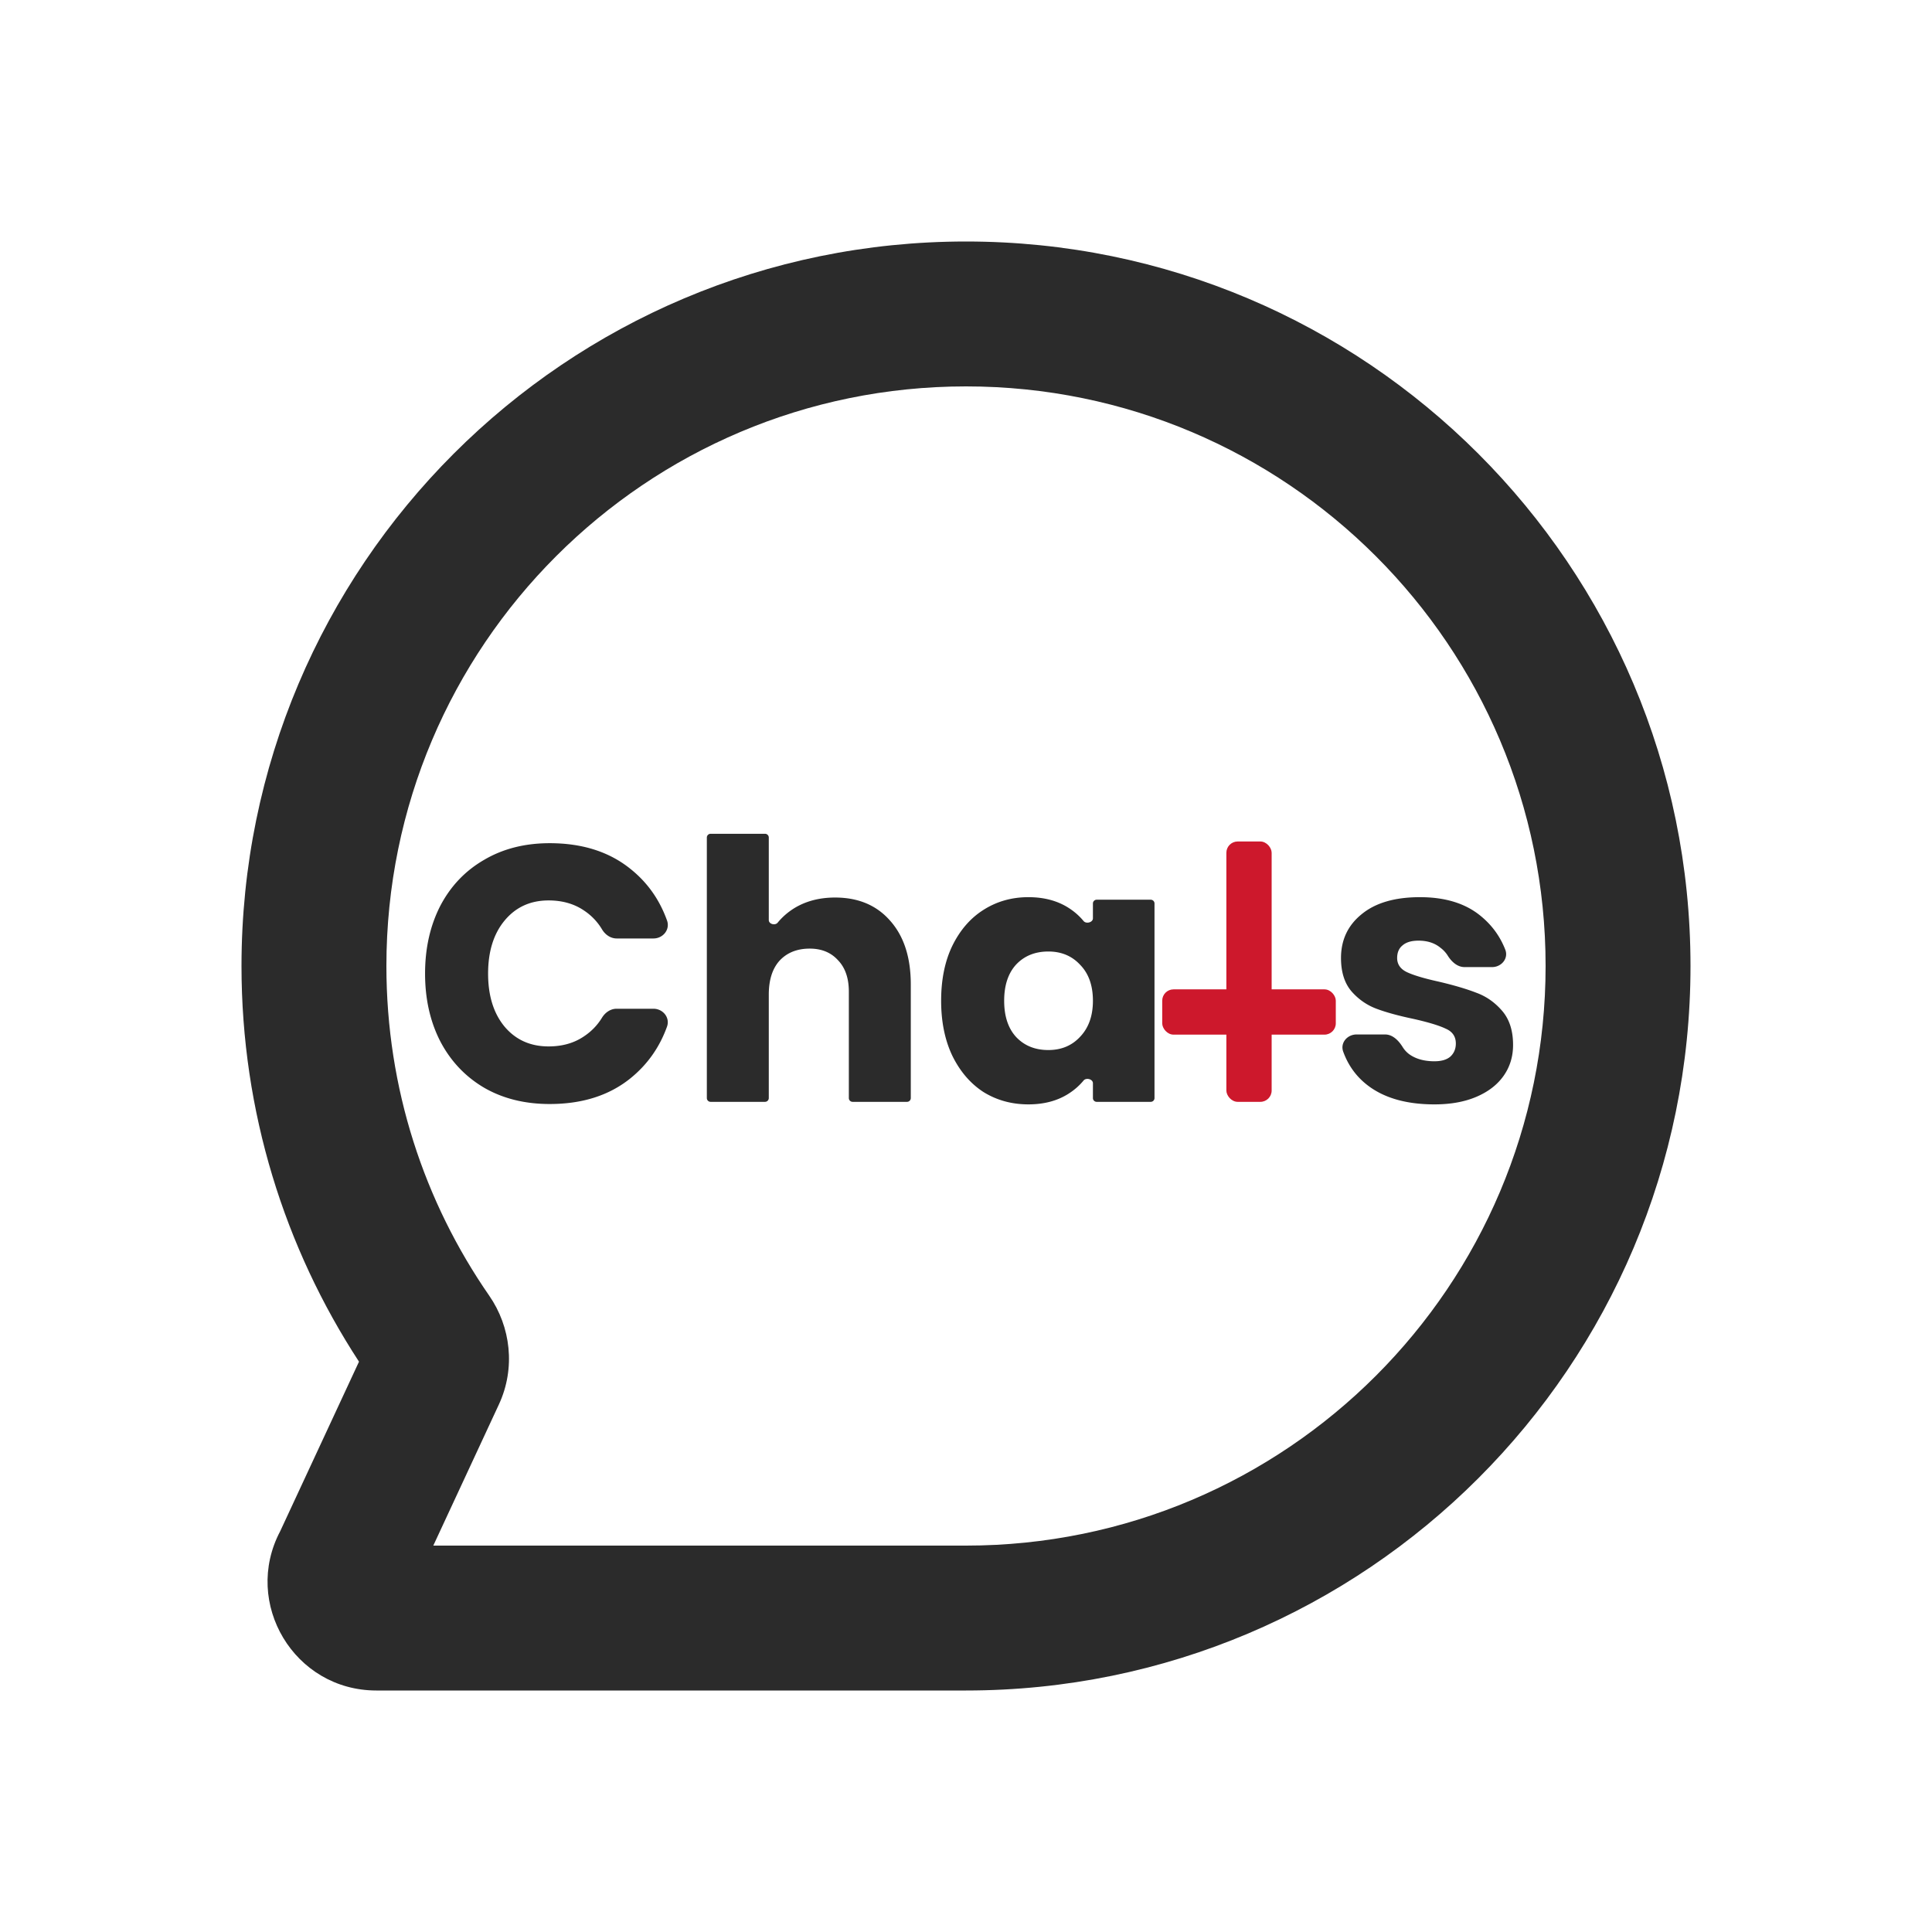 <svg width="1024" height="1024" viewBox="0 0 1024 1024" fill="none" xmlns="http://www.w3.org/2000/svg"><rect x="616" y="524.381" width="92" height="24" rx="6" fill="#CD182C"/><rect x="650" y="446" width="24" height="138" rx="6" fill="#CD182C"/><path fill-rule="evenodd" clip-rule="evenodd" d="M512 204.8c-169.662 0-307.2 137.538-307.2 307.2 0 64.978 20.131 125.139 54.496 174.733 11.373 16.413 14.114 38.326 5.106 57.708L229.656 819.2H512c169.662 0 307.2-137.538 307.2-307.2S681.662 204.8 512 204.8M128 512c0-212.077 171.923-384 384-384s384 171.923 384 384-171.923 384-384 384H199.485c-43.554 0-71.106-46.336-50.977-84.42l41.767-89.866C150.895 661.409 128 589.326 128 512" fill="#2B2B2B"/><path d="M752.615 475.52q20.352 0 32.448 10.176 8.685 7.191 12.767 17.645c1.817 4.656-2.014 9.235-7.012 9.235h-14.594c-3.796 0-6.855-2.829-8.874-6.044a15.5 15.5 0 0 0-3.791-4.132q-4.608-3.84-11.712-3.84-5.568 0-8.448 2.496-2.88 2.304-2.88 6.72 0 4.992 5.184 7.488 5.376 2.496 16.704 4.992 12.288 2.88 20.16 5.952 7.872 2.88 13.632 9.6t5.76 18.048q0 9.216-4.992 16.32t-14.4 11.136-22.272 4.032q-21.696 0-34.752-9.6-9.51-6.993-13.62-18.366c-1.675-4.633 2.152-9.09 7.078-9.09h15.126c4.076 0 7.217 3.285 9.365 6.75a13.6 13.6 0 0 0 3.555 3.81q5.184 3.648 13.248 3.648 5.568 0 8.448-2.496 2.88-2.688 2.88-6.912 0-5.568-5.376-7.872-5.184-2.496-17.088-5.184-11.904-2.496-19.584-5.376t-13.248-9.216q-5.568-6.528-5.568-17.664 0-14.4 10.944-23.232 10.944-9.024 30.912-9.024m-207.521 0q12.288 0 21.12 5.568 4.709 2.967 8.106 7.081c1.379 1.668 4.95.739 4.95-1.425v-7.88a2 2 0 0 1 2-2h28.64a2 2 0 0 1 2 2V582a2 2 0 0 1-2 2h-28.64a2 2 0 0 1-2-2v-7.881c0-2.164-3.571-3.093-4.95-1.425q-3.397 4.113-8.106 7.082-8.832 5.568-21.12 5.568-13.248 0-23.808-6.528-10.368-6.72-16.512-19.2-5.952-12.48-5.952-29.184 0-16.896 5.952-29.184 6.144-12.48 16.512-19.008 10.56-6.72 23.808-6.72m10.56 28.8q-10.56 0-17.088 6.912-6.336 6.912-6.336 19.2t6.336 19.2q6.528 6.912 17.088 6.912 10.368 0 16.896-7.104 6.72-7.104 6.72-19.008 0-12.096-6.72-19.008-6.528-7.104-16.896-7.104M442.61 475.711q18.432 0 29.184 12.288 10.944 12.288 10.944 33.792v60.208a2 2 0 0 1-2 2h-28.832a2 2 0 0 1-2-2v-56.368q0-10.752-5.76-16.704-5.568-6.144-14.976-6.144-9.984 0-15.936 6.336-5.76 6.336-5.76 18.048v54.832a2 2 0 0 1-2 2h-28.832a2 2 0 0 1-2-2v-138.08a2 2 0 0 1 2-2h28.832a2 2 0 0 1 2 2v43.739c0 2.128 3.343 3.028 4.693 1.383q3.735-4.551 8.939-7.762 9.216-5.568 21.504-5.568m-151.267-28.8q25.92 0 42.816 13.632 13.424 10.71 19.383 27.344c1.719 4.796-2.11 9.52-7.205 9.52h-19.475c-3.25 0-6.097-2.019-7.769-4.807a31 31 0 0 0-9.51-9.977q-7.872-5.376-18.816-5.376-14.4 0-23.232 10.56t-8.832 28.224 8.832 28.224q8.832 10.368 23.232 10.368 10.944 0 18.816-5.376 5.86-3.906 9.49-9.842c1.685-2.755 4.518-4.75 7.747-4.75h19.5c5.101 0 8.929 4.734 7.195 9.531q-5.963 16.497-19.356 27.333-16.896 13.632-42.816 13.632-19.776 0-34.752-8.64-14.976-8.832-23.232-24.576-8.064-15.744-8.064-35.904t8.064-35.904q8.256-15.744 23.232-24.384 14.976-8.832 34.752-8.832" fill="#2B2B2B"/></svg>